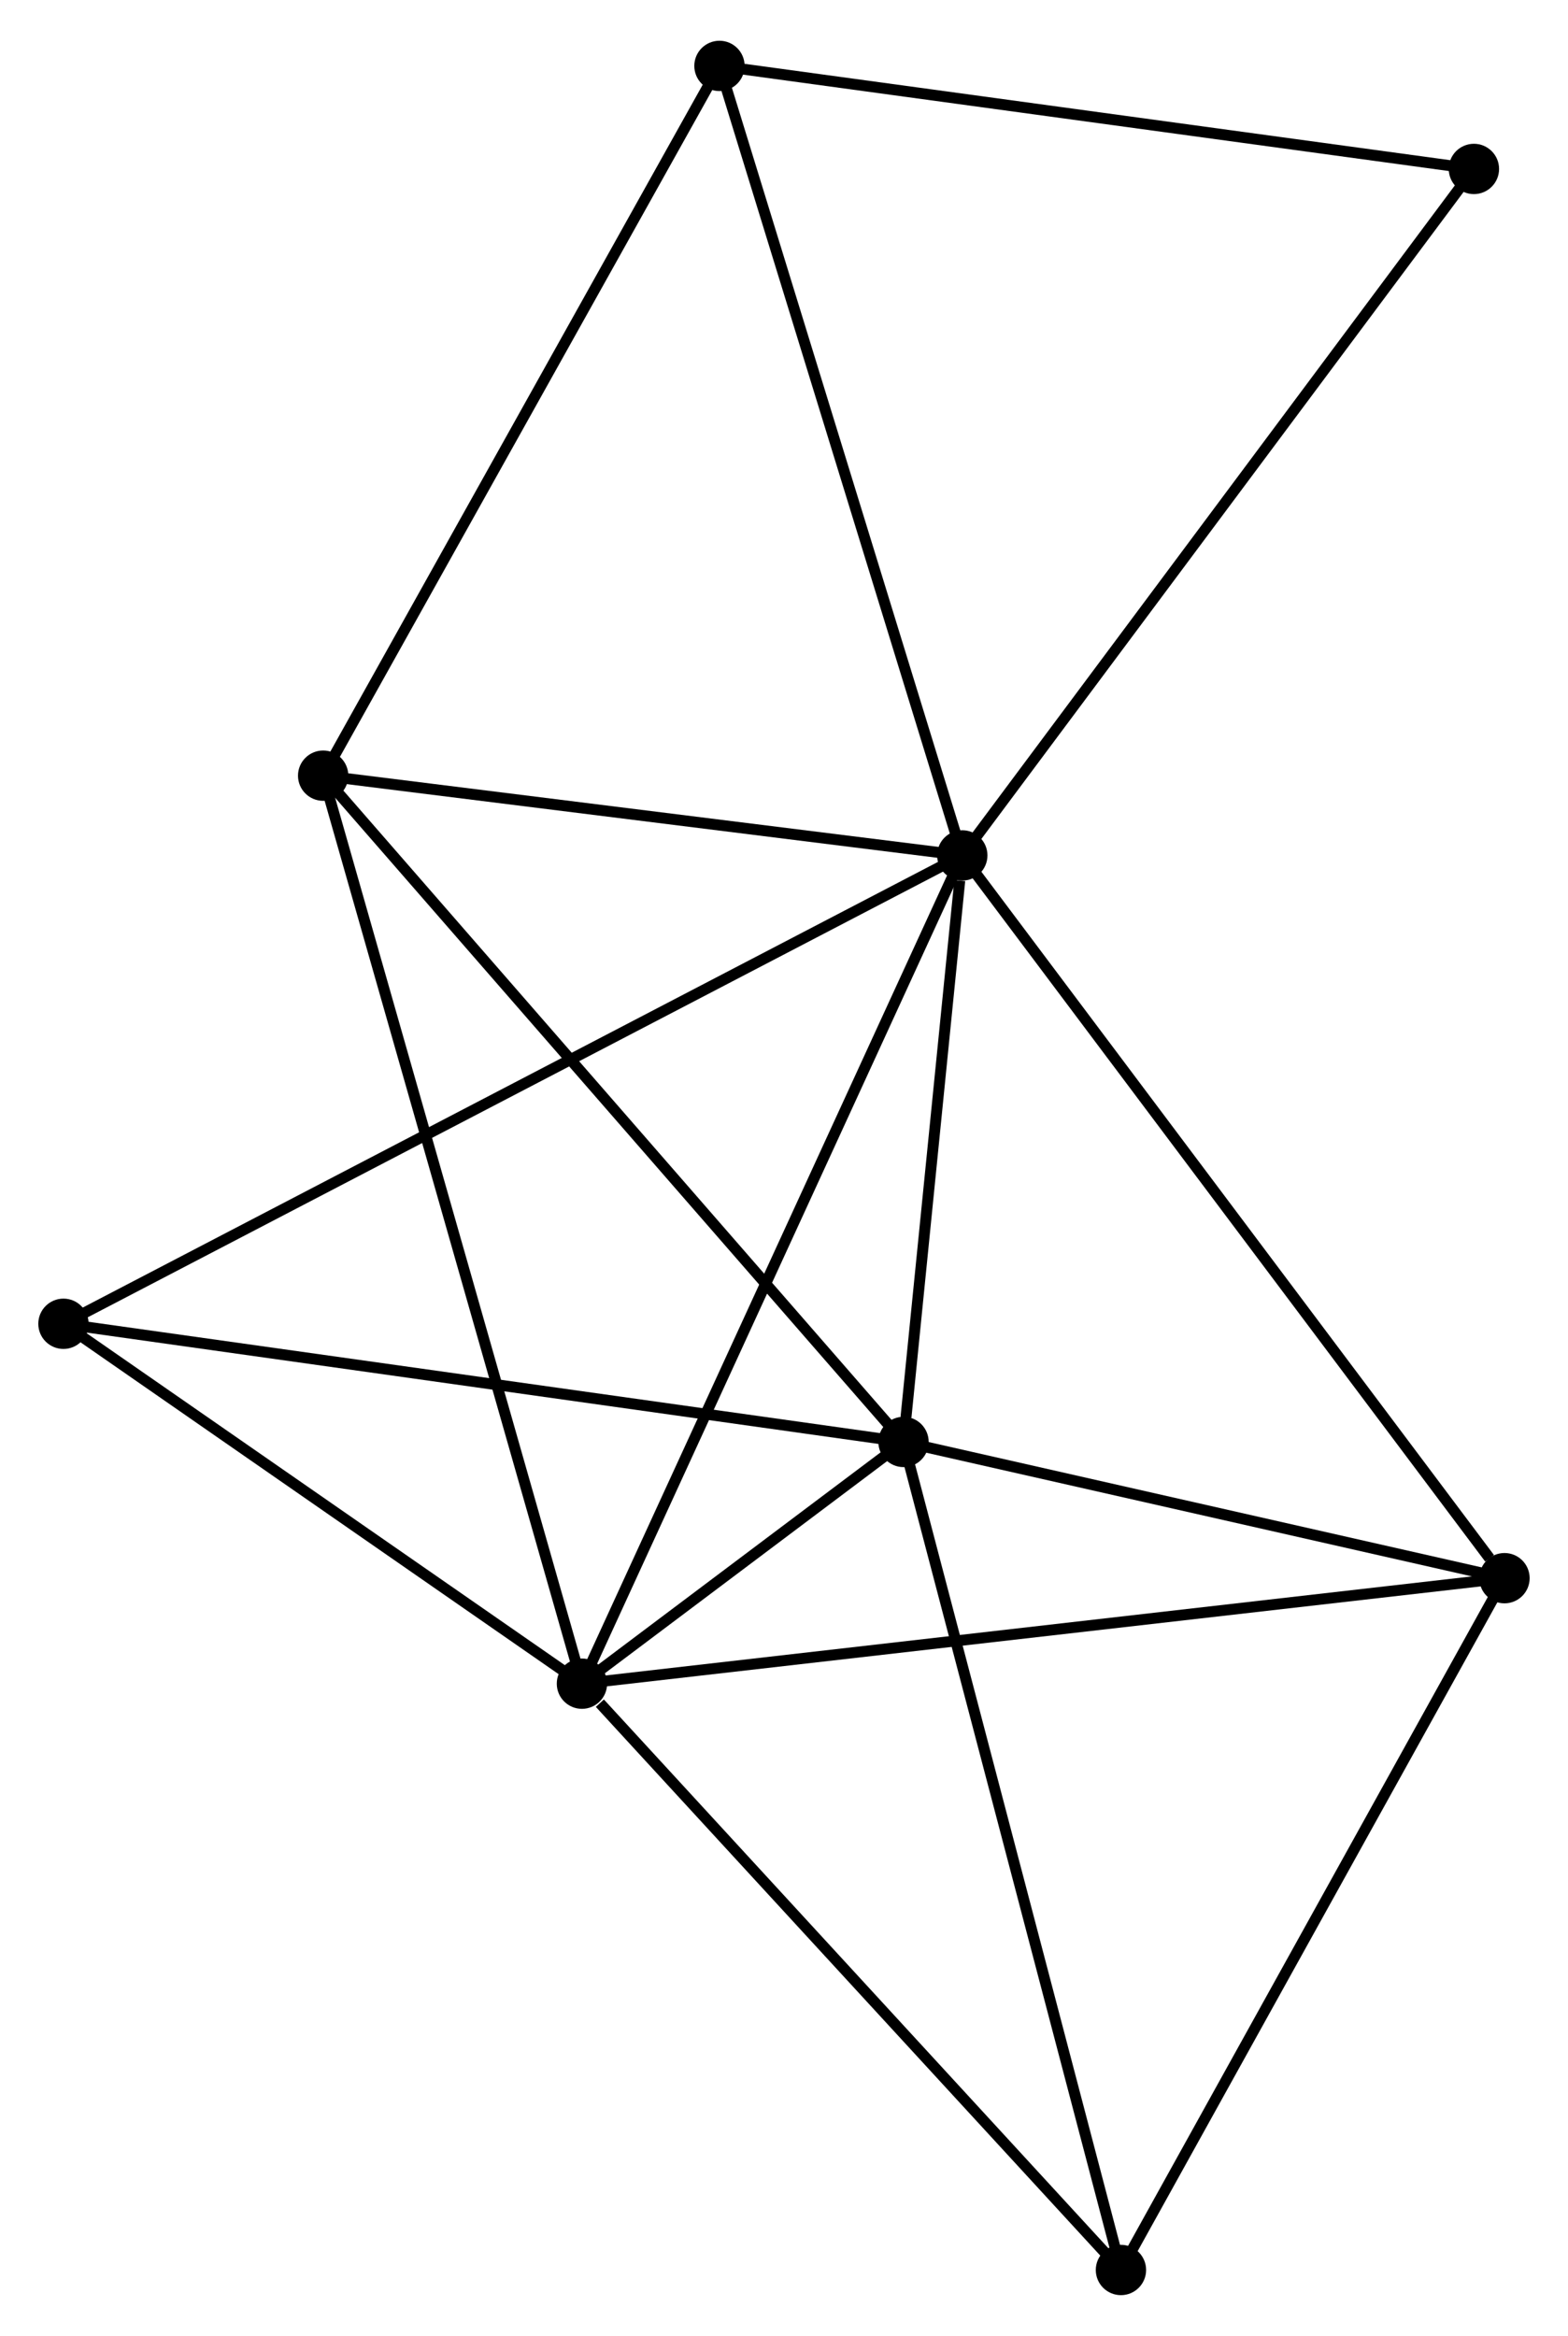 <?xml version="1.0" encoding="UTF-8" standalone="no"?>
<!DOCTYPE svg PUBLIC "-//W3C//DTD SVG 1.1//EN"
 "http://www.w3.org/Graphics/SVG/1.1/DTD/svg11.dtd">
<!-- Generated by graphviz version 2.36.0 (20140111.2315)
 -->
<!-- Title: %3 Pages: 1 -->
<svg width="143pt" height="213pt"
 viewBox="0.00 0.00 143.32 213.03" xmlns="http://www.w3.org/2000/svg" xmlns:xlink="http://www.w3.org/1999/xlink">
<g id="graph0" class="graph" transform="scale(1 1) rotate(0) translate(4 209.034)">
<title>%3</title>
<!-- 0 -->
<g id="node1" class="node"><title>0</title>
<ellipse fill="black" stroke="black" cx="83.956" cy="-131.081" rx="1.8" ry="1.8"/>
</g>
<!-- 1 -->
<g id="node2" class="node"><title>1</title>
<ellipse fill="black" stroke="black" cx="78.584" cy="-77.476" rx="1.8" ry="1.8"/>
</g>
<!-- 0&#45;&#45;1 -->
<g id="edge1" class="edge"><title>0&#45;&#45;1</title>
<path fill="none" stroke="black" d="M83.725,-128.778C82.842,-119.961 79.68,-88.41 78.808,-79.711"/>
</g>
<!-- 2 -->
<g id="node3" class="node"><title>2</title>
<ellipse fill="black" stroke="black" cx="49.191" cy="-55.384" rx="1.8" ry="1.8"/>
</g>
<!-- 0&#45;&#45;2 -->
<g id="edge2" class="edge"><title>0&#45;&#45;2</title>
<path fill="none" stroke="black" d="M83.097,-129.21C78.287,-118.737 54.751,-67.491 50.02,-57.19"/>
</g>
<!-- 3 -->
<g id="node4" class="node"><title>3</title>
<ellipse fill="black" stroke="black" cx="25.537" cy="-138.368" rx="1.8" ry="1.8"/>
</g>
<!-- 0&#45;&#45;3 -->
<g id="edge3" class="edge"><title>0&#45;&#45;3</title>
<path fill="none" stroke="black" d="M82.012,-131.324C73.143,-132.43 36.556,-136.993 27.548,-138.117"/>
</g>
<!-- 4 -->
<g id="node5" class="node"><title>4</title>
<ellipse fill="black" stroke="black" cx="133.515" cy="-65.026" rx="1.8" ry="1.8"/>
</g>
<!-- 0&#45;&#45;4 -->
<g id="edge4" class="edge"><title>0&#45;&#45;4</title>
<path fill="none" stroke="black" d="M85.181,-129.449C91.978,-120.389 125.007,-76.366 132.151,-66.844"/>
</g>
<!-- 5 -->
<g id="node6" class="node"><title>5</title>
<ellipse fill="black" stroke="black" cx="61.761" cy="-203.234" rx="1.8" ry="1.8"/>
</g>
<!-- 0&#45;&#45;5 -->
<g id="edge5" class="edge"><title>0&#45;&#45;5</title>
<path fill="none" stroke="black" d="M83.407,-132.865C80.337,-142.847 65.311,-191.693 62.291,-201.512"/>
</g>
<!-- 7 -->
<g id="node7" class="node"><title>7</title>
<ellipse fill="black" stroke="black" cx="1.8" cy="-88.275" rx="1.8" ry="1.8"/>
</g>
<!-- 0&#45;&#45;7 -->
<g id="edge6" class="edge"><title>0&#45;&#45;7</title>
<path fill="none" stroke="black" d="M82.24,-130.187C71.548,-124.616 14.171,-94.721 3.506,-89.164"/>
</g>
<!-- 8 -->
<g id="node8" class="node"><title>8</title>
<ellipse fill="black" stroke="black" cx="130.72" cy="-193.817" rx="1.8" ry="1.8"/>
</g>
<!-- 0&#45;&#45;8 -->
<g id="edge7" class="edge"><title>0&#45;&#45;8</title>
<path fill="none" stroke="black" d="M85.112,-132.632C91.526,-141.236 122.692,-183.047 129.433,-192.09"/>
</g>
<!-- 1&#45;&#45;2 -->
<g id="edge8" class="edge"><title>1&#45;&#45;2</title>
<path fill="none" stroke="black" d="M77.004,-76.288C71.853,-72.417 55.593,-60.196 50.638,-56.472"/>
</g>
<!-- 1&#45;&#45;3 -->
<g id="edge9" class="edge"><title>1&#45;&#45;3</title>
<path fill="none" stroke="black" d="M77.273,-78.981C69.998,-87.332 34.644,-127.914 26.997,-136.692"/>
</g>
<!-- 1&#45;&#45;4 -->
<g id="edge10" class="edge"><title>1&#45;&#45;4</title>
<path fill="none" stroke="black" d="M80.412,-77.062C88.752,-75.172 123.154,-67.374 131.624,-65.455"/>
</g>
<!-- 1&#45;&#45;7 -->
<g id="edge12" class="edge"><title>1&#45;&#45;7</title>
<path fill="none" stroke="black" d="M76.686,-77.743C66.063,-79.237 14.081,-86.548 3.632,-88.017"/>
</g>
<!-- 6 -->
<g id="node9" class="node"><title>6</title>
<ellipse fill="black" stroke="black" cx="98.458" cy="-1.8" rx="1.8" ry="1.8"/>
</g>
<!-- 1&#45;&#45;6 -->
<g id="edge11" class="edge"><title>1&#45;&#45;6</title>
<path fill="none" stroke="black" d="M79.076,-75.606C81.825,-65.135 95.279,-13.904 97.984,-3.605"/>
</g>
<!-- 2&#45;&#45;3 -->
<g id="edge13" class="edge"><title>2&#45;&#45;3</title>
<path fill="none" stroke="black" d="M48.697,-57.117C45.645,-67.824 29.382,-124.877 26.111,-136.355"/>
</g>
<!-- 2&#45;&#45;4 -->
<g id="edge14" class="edge"><title>2&#45;&#45;4</title>
<path fill="none" stroke="black" d="M51.275,-55.622C62.941,-56.956 120.028,-63.484 131.503,-64.796"/>
</g>
<!-- 2&#45;&#45;7 -->
<g id="edge16" class="edge"><title>2&#45;&#45;7</title>
<path fill="none" stroke="black" d="M47.614,-56.478C40.419,-61.472 10.739,-82.071 3.431,-87.143"/>
</g>
<!-- 2&#45;&#45;6 -->
<g id="edge15" class="edge"><title>2&#45;&#45;6</title>
<path fill="none" stroke="black" d="M50.83,-53.601C58.443,-45.321 90.274,-10.7 97.146,-3.226"/>
</g>
<!-- 3&#45;&#45;5 -->
<g id="edge17" class="edge"><title>3&#45;&#45;5</title>
<path fill="none" stroke="black" d="M26.432,-139.971C31.4,-148.867 55.542,-192.098 60.764,-201.448"/>
</g>
<!-- 4&#45;&#45;6 -->
<g id="edge18" class="edge"><title>4&#45;&#45;6</title>
<path fill="none" stroke="black" d="M132.504,-63.202C127.384,-53.969 104.378,-12.477 99.407,-3.512"/>
</g>
<!-- 5&#45;&#45;8 -->
<g id="edge19" class="edge"><title>5&#45;&#45;8</title>
<path fill="none" stroke="black" d="M63.751,-202.962C73.82,-201.587 119.074,-195.407 128.853,-194.072"/>
</g>
</g>
</svg>
